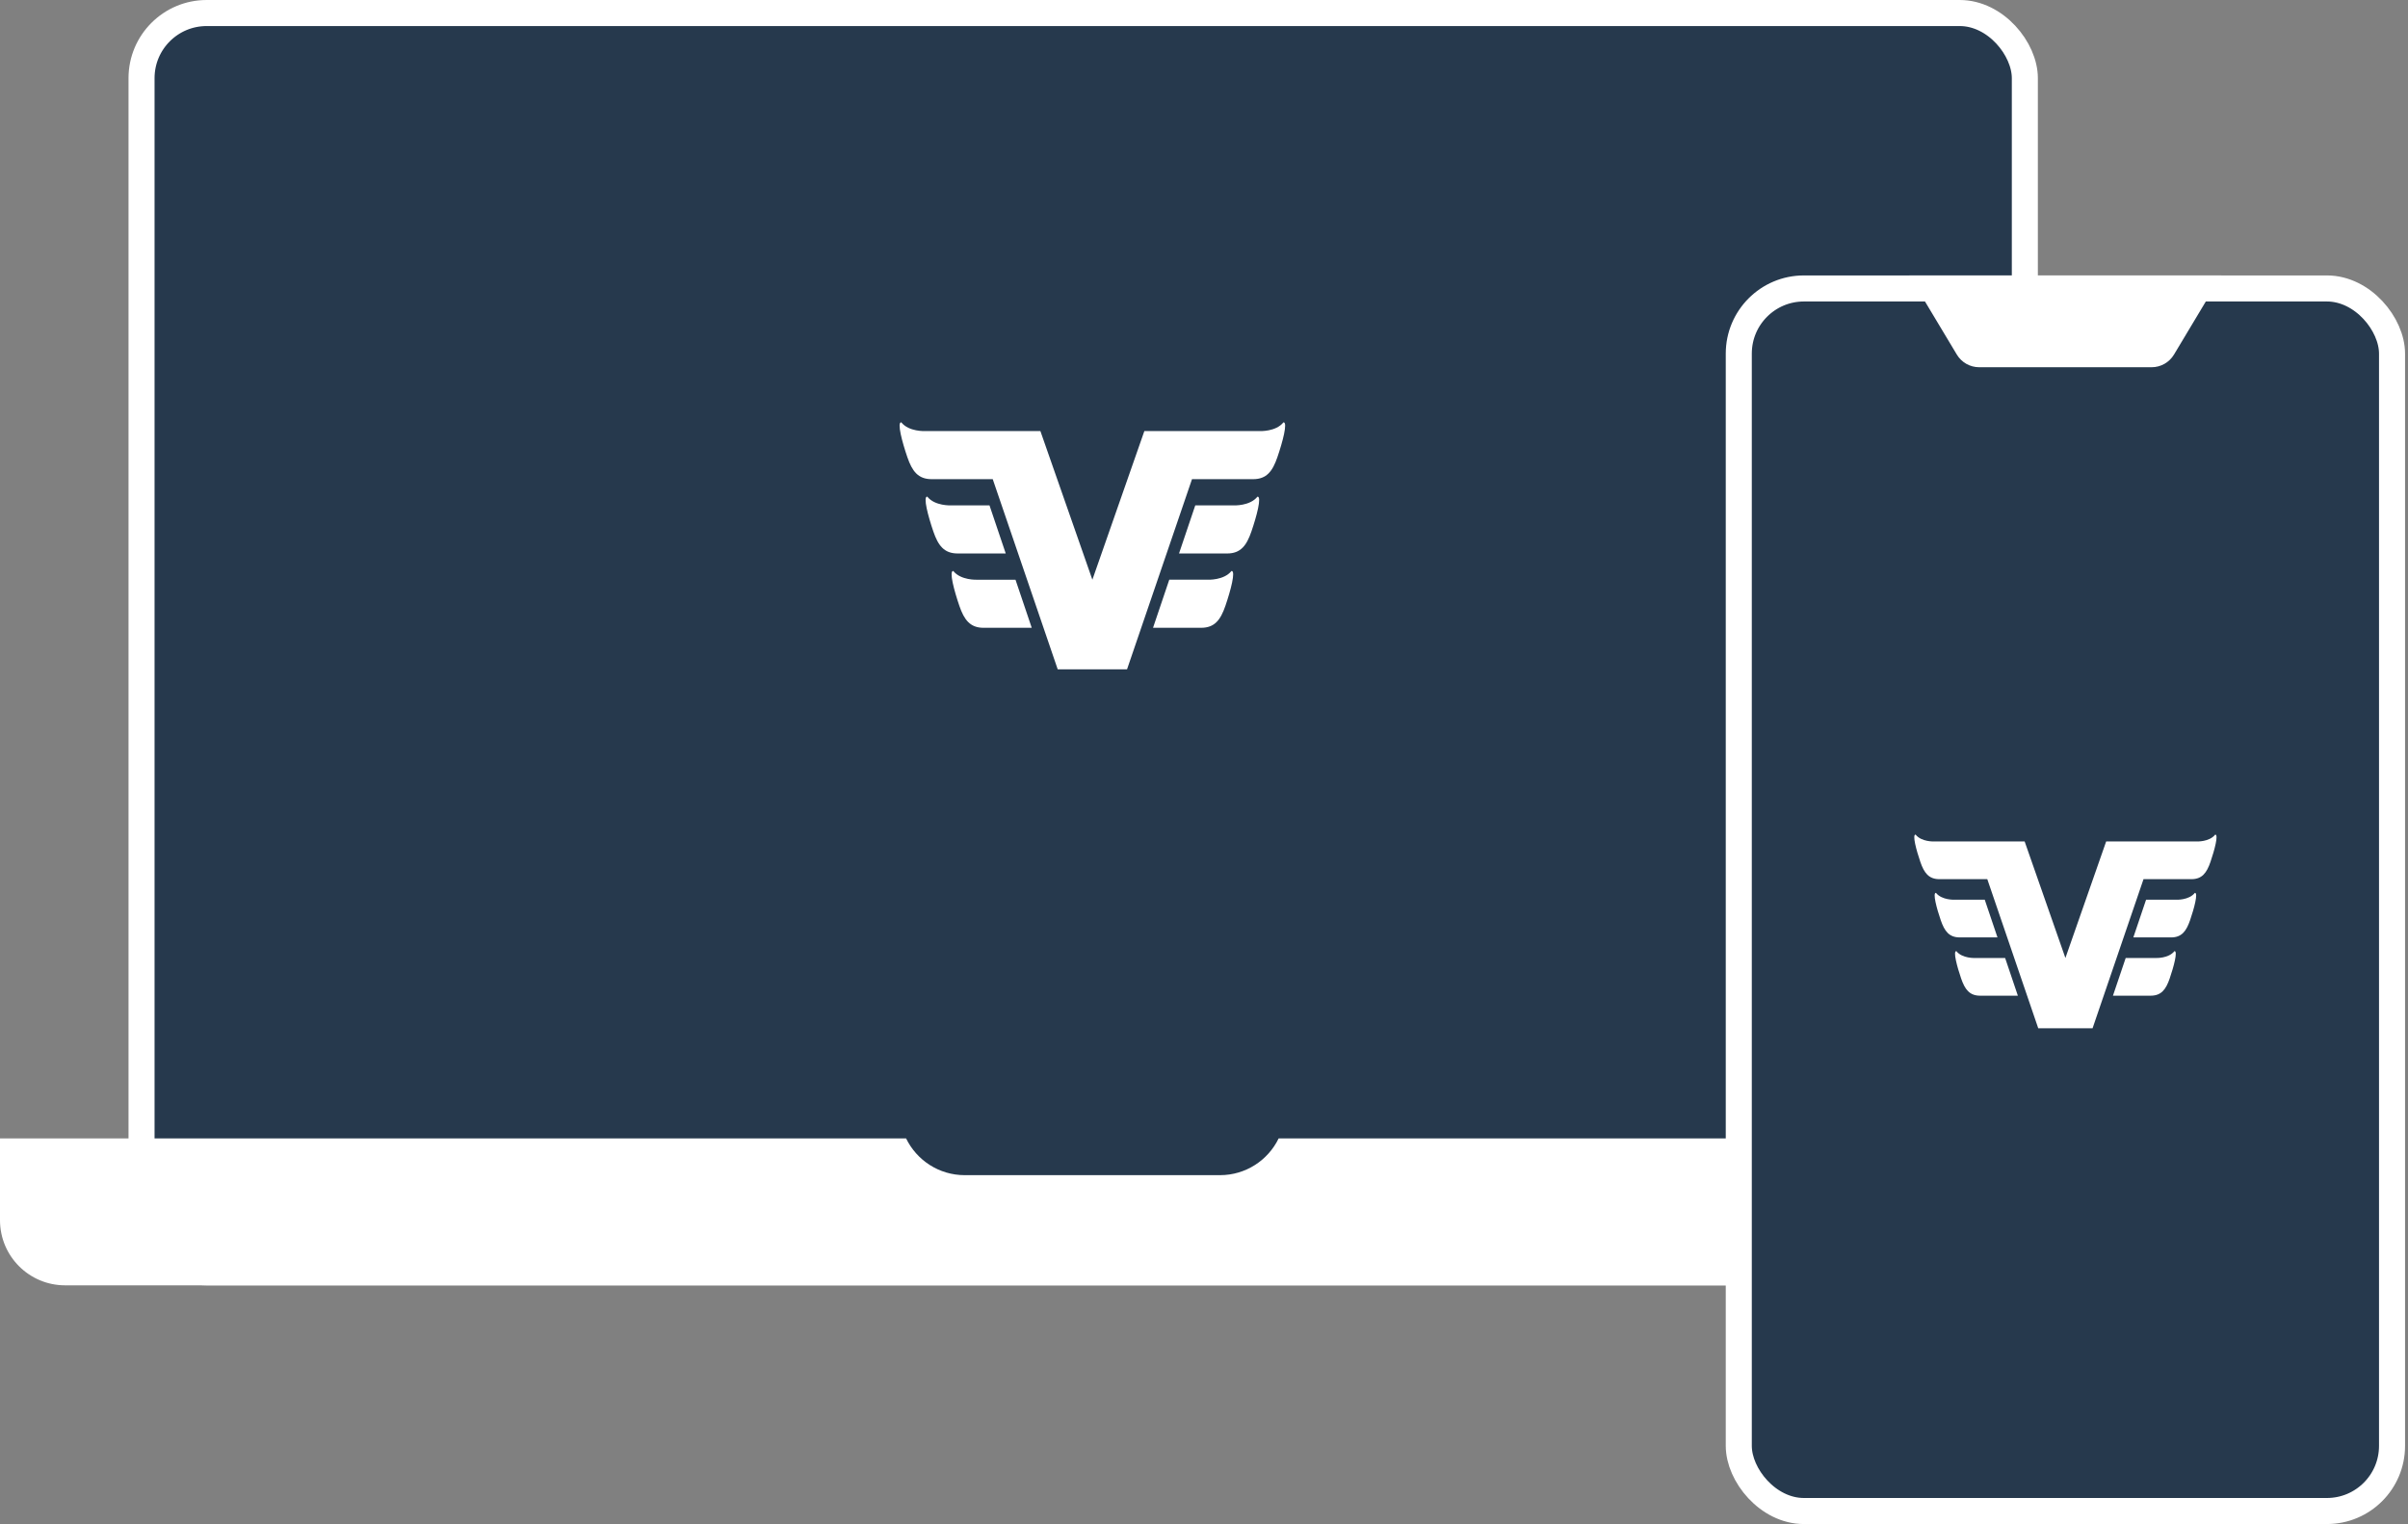 <svg width="256" height="162" viewBox="0 0 256 162" fill="none" xmlns="http://www.w3.org/2000/svg">
<rect x="0" y="0" width="256" height="162" fill="#808080" stroke="none"/>
<rect x="15.047" y="1.385" width="200.219" height="133.857" rx="6.923" fill="#26394D" stroke="white" stroke-width="2.769"/>
<path fill-rule="evenodd" clip-rule="evenodd" d="M116.133 61.622L121.659 45.821L133.172 45.822H133.915C133.915 45.822 135.642 45.909 136.448 44.892C136.928 44.857 136.347 47.013 135.802 48.597C135.291 50.084 134.661 50.933 133.224 50.934L131.382 50.933H126.725L119.817 71.15H112.448L105.54 50.933H100.883L99.041 50.934C97.604 50.933 96.974 50.084 96.463 48.597C95.918 47.013 95.337 44.857 95.817 44.892C96.623 45.909 98.35 45.822 98.35 45.822H99.093L110.606 45.821L116.133 61.622ZM101.114 53.72C101.114 53.72 99.387 53.807 98.581 52.79C98.1 52.755 98.682 54.911 99.226 56.495C99.737 57.982 100.367 58.831 101.805 58.832L106.922 58.831L105.195 53.719L101.114 53.72ZM103.878 61.622C103.878 61.622 102.151 61.709 101.345 60.693C100.865 60.657 101.446 62.813 101.991 64.398C102.502 65.885 103.132 66.734 104.569 66.734L109.687 66.734L107.96 61.622L103.878 61.622ZM131.152 53.721C131.152 53.721 132.879 53.808 133.685 52.792C134.166 52.756 133.585 54.913 133.04 56.497C132.529 57.983 131.899 58.833 130.462 58.833L125.344 58.833L127.071 53.721L131.152 53.721ZM128.389 61.62C128.389 61.62 130.116 61.708 130.922 60.691C131.402 60.656 130.821 62.812 130.276 64.396C129.765 65.883 129.135 66.732 127.698 66.733L122.581 66.732L124.308 61.62L128.389 61.62Z" fill="white"/>
<path fill-rule="evenodd" clip-rule="evenodd" d="M96.33 121.013H0V129.704C0 133.528 3.1 136.627 6.923 136.627H225.342C229.166 136.627 232.265 133.528 232.265 129.704V121.013H135.935C134.813 123.323 132.444 124.916 129.703 124.916H102.562C99.821 124.916 97.452 123.323 96.33 121.013Z" fill="white"/>
<rect x="184.854" y="30.662" width="69.448" height="129.954" rx="6.923" fill="#26394D" stroke="white" stroke-width="2.769"/>
<path fill-rule="evenodd" clip-rule="evenodd" d="M219.578 101.832L223.911 89.445L232.937 89.445H233.519C233.519 89.445 234.873 89.513 235.505 88.716C235.881 88.689 235.426 90.379 234.999 91.621C234.598 92.786 234.104 93.452 232.977 93.453L231.533 93.452H227.882L222.466 109.301H216.69L211.274 93.452H207.623L206.179 93.453C205.052 93.452 204.558 92.786 204.157 91.621C203.73 90.379 203.275 88.689 203.652 88.716C204.283 89.513 205.637 89.445 205.637 89.445H206.219L215.245 89.445L219.578 101.832ZM207.803 95.637C207.803 95.637 206.45 95.705 205.818 94.908C205.441 94.88 205.897 96.571 206.324 97.813C206.724 98.978 207.218 99.644 208.345 99.644L212.357 99.644L211.003 95.636L207.803 95.637ZM209.971 101.832C209.971 101.832 208.617 101.9 207.985 101.103C207.608 101.076 208.064 102.766 208.491 104.008C208.892 105.174 209.386 105.839 210.513 105.84L214.524 105.839L213.17 101.832L209.971 101.832ZM231.353 95.638C231.353 95.638 232.707 95.706 233.339 94.909C233.716 94.881 233.26 96.572 232.833 97.814C232.432 98.979 231.938 99.645 230.811 99.645L226.8 99.645L228.154 95.637L231.353 95.638ZM229.186 101.831C229.186 101.831 230.54 101.899 231.172 101.102C231.549 101.075 231.093 102.765 230.666 104.007C230.266 105.173 229.772 105.838 228.645 105.839L224.633 105.838L225.987 101.831L229.186 101.831Z" fill="white"/>
<path d="M202.988 29.277H236.168L231.12 37.692C230.619 38.526 229.718 39.036 228.745 39.036H210.411C209.438 39.036 208.537 38.526 208.036 37.692L202.988 29.277Z" fill="white"/>
</svg>
